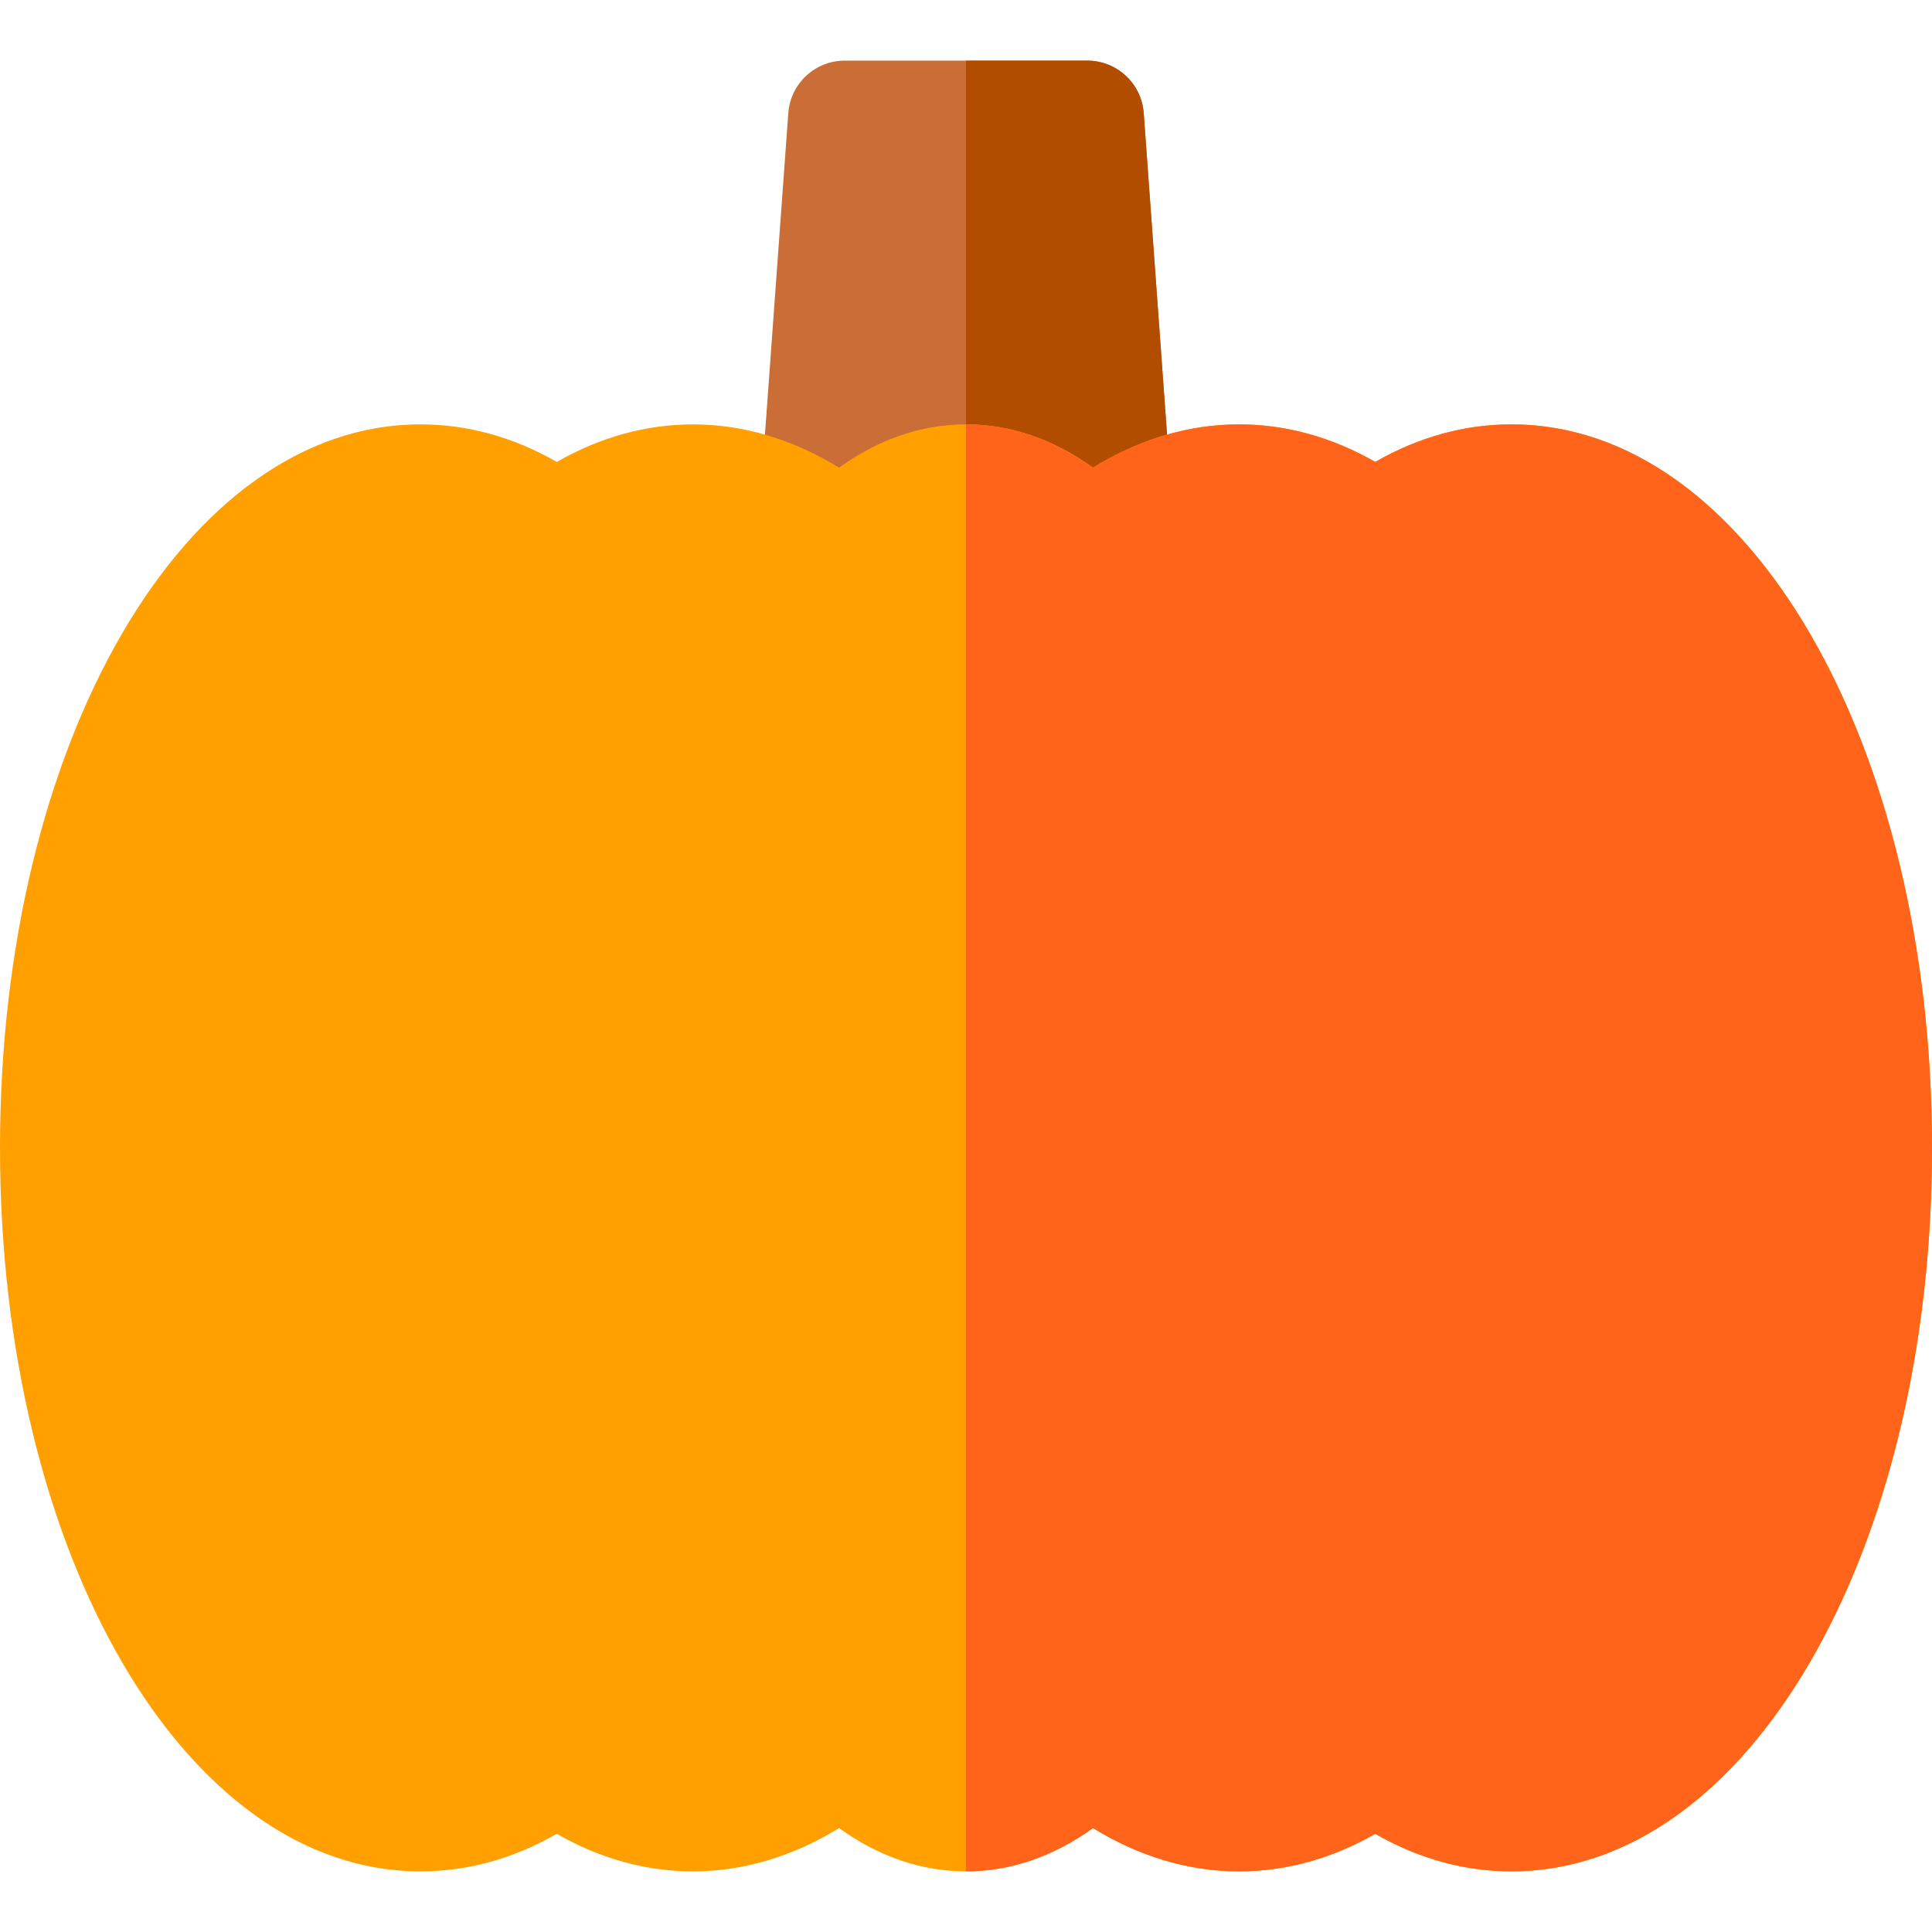 <svg id="Layer_1" enable-background="new 0 0 512 512" height="512" viewBox="0 0 512 512" width="512" xmlns="http://www.w3.org/2000/svg"><g><path d="m310.84 136.625-7.744-106.645c-.569-7.843-7.099-13.914-14.961-13.914h-64.268c-7.862 0-14.392 6.071-14.961 13.914l-7.744 106.645c-.302 4.155 1.139 8.25 3.977 11.301 2.838 3.052 6.817 4.785 10.984 4.785h79.756c4.167 0 8.146-1.733 10.984-4.785 2.838-3.051 4.279-7.146 3.977-11.301z" fill="#ca6d36"/><path d="m310.84 136.625-7.744-106.645c-.569-7.843-7.099-13.914-14.961-13.914h-32.134v136.645h39.878c4.167 0 8.146-1.733 10.984-4.785 2.838-3.051 4.279-7.146 3.977-11.301z" fill="#b24d00"/><path d="m400.602 112.463c-12.508 0-24.625 3.35-36.146 9.95-11.292-6.462-23.442-9.95-36.154-9.95-13.25 0-26.417 3.944-38.652 11.469-10.492-7.534-21.826-11.469-33.648-11.469-11.823 0-23.157 3.935-33.65 11.47-12.232-7.522-25.399-11.466-38.65-11.466-12.709 0-24.858 3.487-36.149 9.947-11.521-6.601-23.639-9.951-36.149-9.951-62.471 0-111.404 84.22-111.404 191.734s48.933 191.733 111.4 191.733c12.509 0 24.624-3.35 36.143-9.947 11.293 6.463 23.444 9.951 36.156 9.951 13.248 0 26.416-3.945 38.653-11.472 10.492 7.534 21.825 11.468 33.647 11.468s23.155-3.934 33.647-11.469c12.235 7.524 25.403 11.469 38.653 11.469 12.711 0 24.861-3.488 36.152-9.949 11.521 6.6 23.64 9.949 36.148 9.949 62.469 0 111.401-84.219 111.401-191.733s-48.932-191.734-111.398-191.734z" fill="#ff9f00"/><path d="m400.602 112.463c-12.508 0-24.625 3.35-36.146 9.95-11.292-6.462-23.442-9.95-36.154-9.95-13.25 0-26.417 3.944-38.652 11.469-10.492-7.534-21.825-11.469-33.647-11.469v383.467c11.822 0 23.154-3.934 33.646-11.469 12.235 7.524 25.403 11.469 38.653 11.469 12.711 0 24.861-3.488 36.152-9.949 11.521 6.6 23.64 9.949 36.148 9.949 62.466 0 111.398-84.219 111.398-191.733s-48.932-191.734-111.398-191.734z" fill="#ff641a"/></g></svg>
